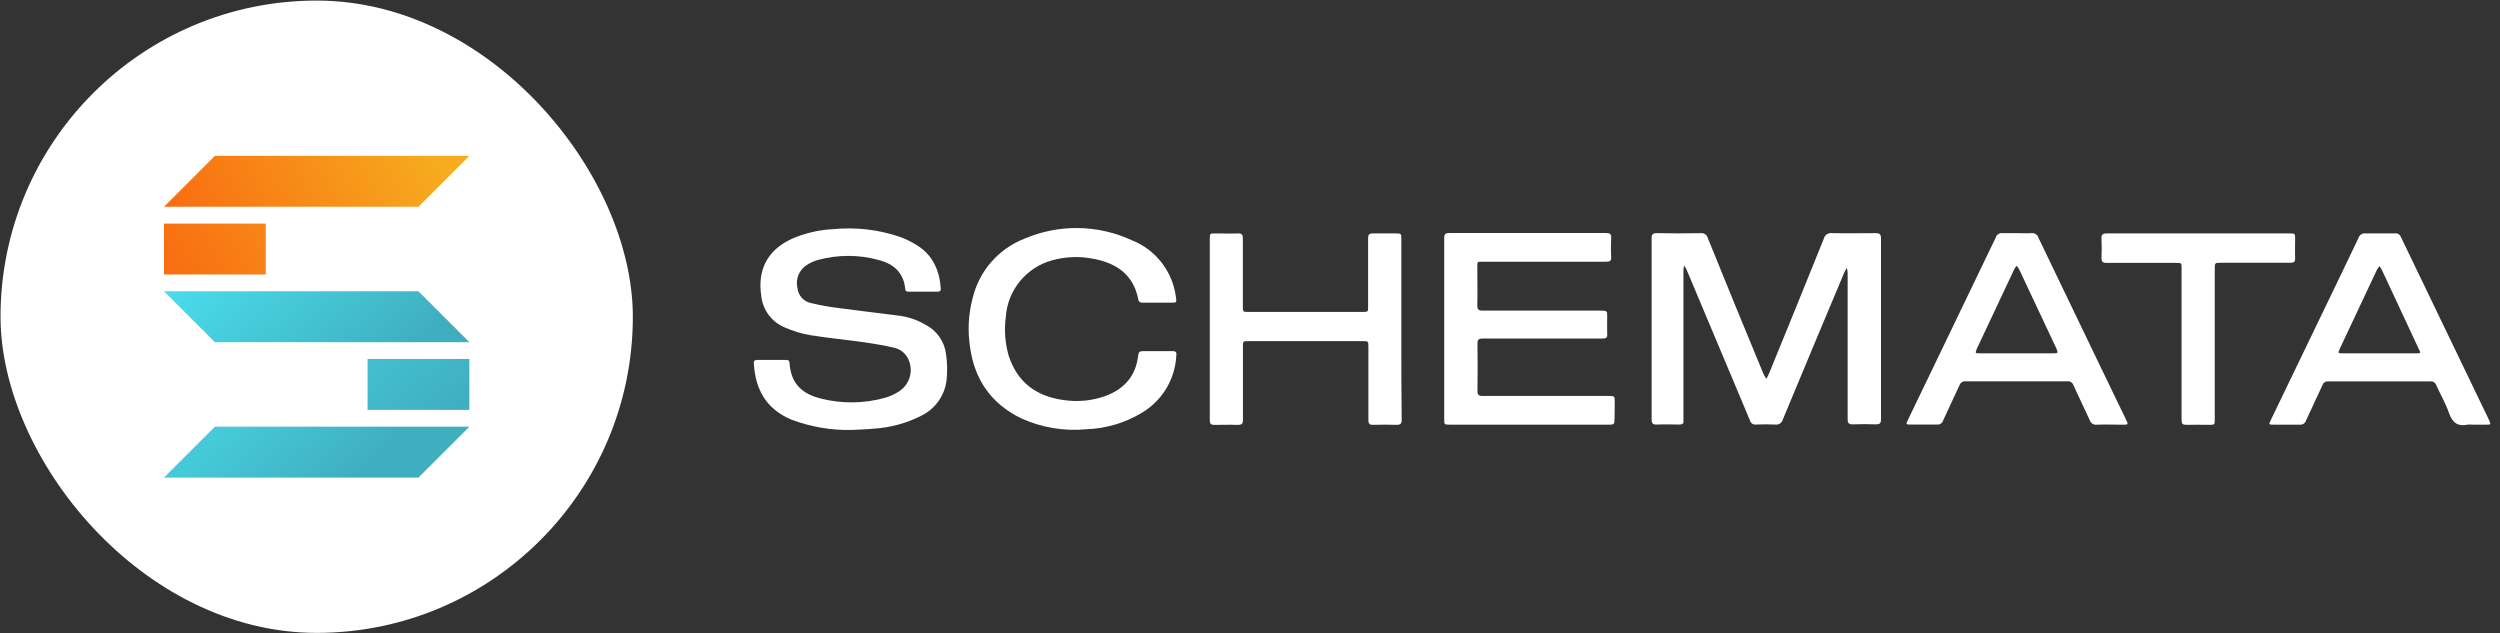 <?xml version="1.0" encoding="UTF-8"?>
<svg width="296px" height="75px" viewBox="0 0 296 75" version="1.1" xmlns="http://www.w3.org/2000/svg" xmlns:xlink="http://www.w3.org/1999/xlink">
    <rect x="0" y="0" width="296" height="75" fill="#333333" stroke="none"/>
    <title>Schemata-Horizontal-Light</title>
    <defs>
        <linearGradient x1="94.151%" y1="46.157%" x2="-16.448%" y2="55.781%" id="linearGradient-1">
            <stop stop-color="#F7AC1F" offset="0%"></stop>
            <stop stop-color="#F8640F" offset="100%"></stop>
        </linearGradient>
        <linearGradient x1="-23.969%" y1="36.048%" x2="72.056%" y2="54.16%" id="linearGradient-2">
            <stop stop-color="#49DBEA" offset="0%"></stop>
            <stop stop-color="#3FAEBF" offset="100%"></stop>
        </linearGradient>
        <linearGradient x1="-3.292%" y1="39.939%" x2="92.733%" y2="58.068%" id="linearGradient-3">
            <stop stop-color="#49DBEA" offset="0%"></stop>
            <stop stop-color="#3FAEBF" offset="100%"></stop>
        </linearGradient>
        <linearGradient x1="286.672%" y1="-11.768%" x2="-45.082%" y2="74.809%" id="linearGradient-4">
            <stop stop-color="#F7AC1F" offset="0%"></stop>
            <stop stop-color="#F8640F" offset="100%"></stop>
        </linearGradient>
        <linearGradient x1="-184.705%" y1="-82.795%" x2="103.332%" y2="80.187%" id="linearGradient-5">
            <stop stop-color="#49DBEA" offset="0%"></stop>
            <stop stop-color="#3FAEBF" offset="100%"></stop>
        </linearGradient>
    </defs>
    <g id="Wireframes" stroke="none" stroke-width="1" fill="none" fill-rule="evenodd">
        <g id="Login" transform="translate(-246, -171)" fill-rule="nonzero">
            <g id="Schemata-Horizontal-Light" transform="translate(246, 171)">
                <rect id="Rectangle" fill="#FFFFFF" x="0.063" y="0.068" width="74.865" height="74.865" rx="37.432"></rect>
                <polygon id="Path" fill="url(#linearGradient-1)" points="49.544 24.479 19.418 24.479 25.442 18.455 55.573 18.455"></polygon>
                <polygon id="Path" fill="url(#linearGradient-2)" points="49.544 56.545 19.418 56.545 25.442 50.521 55.573 50.521"></polygon>
                <polygon id="Path" fill="url(#linearGradient-3)" points="55.573 40.515 25.442 40.515 19.418 34.485 49.544 34.485"></polygon>
                <rect id="Rectangle" fill="url(#linearGradient-4)" x="19.413" y="26.473" width="12.053" height="6.024"></rect>
                <rect id="Rectangle" fill="url(#linearGradient-5)" x="43.519" y="42.503" width="12.053" height="6.024"></rect>
                <g id="Group-2" transform="translate(89.252, 27)" fill="#FFFFFF">
                    <path d="M132.827,0.605 C131.102,0.605 129.376,0.638 127.657,0.605 C127.213,0.538 126.793,0.821 126.689,1.257 C124.543,6.584 122.385,11.897 120.213,17.195 C120.119,17.427 119.992,17.637 119.881,17.858 C119.749,17.654 119.629,17.441 119.522,17.222 C117.31,11.888 115.12,6.542 112.952,1.185 C112.862,0.807 112.503,0.557 112.117,0.605 C110.392,0.642 108.667,0.642 106.941,0.605 C106.427,0.605 106.294,0.743 106.3,1.252 C106.3,5.15 106.3,9.054 106.3,12.953 C106.3,16.177 106.3,19.401 106.3,22.63 C106.3,23.15 106.444,23.289 106.947,23.266 C107.821,23.222 108.694,23.266 109.563,23.266 C109.939,23.266 110.116,23.167 110.066,22.78 C110.057,22.625 110.057,22.47 110.066,22.315 C110.066,16.52 110.066,10.726 110.066,4.935 C110.077,4.771 110.099,4.608 110.132,4.448 C110.236,4.571 110.327,4.704 110.403,4.846 C111,6.251 111.586,7.655 112.178,9.065 C114.103,13.637 116.025,18.21 117.946,22.785 C118.028,23.108 118.341,23.316 118.67,23.266 C119.428,23.239 120.186,23.228 120.938,23.266 C121.344,23.33 121.733,23.074 121.833,22.675 C124.256,16.839 126.691,11.014 129.139,5.2 C129.22,5.034 129.312,4.873 129.415,4.719 C129.461,4.9 129.492,5.085 129.509,5.272 C129.509,7.668 129.509,10.065 129.509,12.461 C129.509,15.84 129.509,19.224 129.509,22.603 C129.509,23.117 129.653,23.266 130.162,23.244 C131.052,23.206 131.942,23.206 132.833,23.244 C133.314,23.244 133.457,23.123 133.457,22.636 C133.457,19.064 133.457,15.491 133.457,11.919 C133.457,8.347 133.457,4.774 133.457,1.202 C133.452,0.754 133.308,0.605 132.827,0.605 Z" id="Path"></path>
                    <path d="M20.326,11.449 C19.388,10.898 18.35,10.537 17.273,10.387 C14.796,10.061 12.296,9.779 9.841,9.447 C8.825,9.316 7.818,9.132 6.822,8.894 C5.931,8.733 5.254,8.003 5.163,7.102 C4.918,6.051 5.361,4.96 6.269,4.376 C6.676,4.115 7.12,3.914 7.585,3.779 C9.938,3.138 12.42,3.138 14.774,3.779 C16.549,4.238 17.727,5.266 17.926,7.18 C17.926,7.456 18.069,7.539 18.324,7.534 C19.469,7.534 20.613,7.534 21.758,7.534 C22.073,7.534 22.156,7.401 22.134,7.113 C21.979,5.018 21.205,3.242 19.369,2.07 C18.7,1.645 17.986,1.295 17.24,1.025 C14.709,0.175 12.027,-0.128 9.371,0.135 C7.683,0.216 6.024,0.606 4.477,1.285 C1.634,2.606 0.407,4.94 0.882,8.031 C1.052,9.688 2.112,11.119 3.647,11.764 C4.602,12.188 5.605,12.494 6.633,12.677 C8.807,13.03 11.008,13.23 13.198,13.545 C14.304,13.705 15.454,13.899 16.56,14.159 C17.237,14.291 17.825,14.708 18.175,15.303 C18.969,16.675 18.559,18.428 17.24,19.307 C16.73,19.649 16.17,19.912 15.581,20.087 C13.105,20.785 10.49,20.825 7.994,20.203 C6.169,19.766 4.748,18.831 4.344,16.835 C4.289,16.553 4.256,16.282 4.228,15.972 C4.2,15.663 4.079,15.618 3.813,15.618 C2.669,15.618 1.529,15.618 0.385,15.618 C0.075,15.618 -0.019,15.74 0.003,16.039 C0.18,19.108 1.469,21.425 4.427,22.675 C6.697,23.535 9.111,23.954 11.539,23.908 C12.445,23.858 13.358,23.836 14.265,23.748 C16.192,23.625 18.073,23.111 19.795,22.238 C21.452,21.443 22.592,19.859 22.82,18.035 C22.929,17.001 22.909,15.957 22.759,14.927 C22.574,13.436 21.663,12.134 20.326,11.449 Z" id="Path"></path>
                    <path d="M101.931,20.64 C101.931,19.882 101.931,19.882 101.185,19.882 C96.208,19.882 91.258,19.882 86.298,19.882 C85.811,19.882 85.673,19.738 85.679,19.263 C85.706,17.41 85.706,15.552 85.679,13.7 C85.679,13.213 85.822,13.08 86.304,13.086 C88.842,13.086 91.38,13.086 93.918,13.086 C96.13,13.086 98.298,13.086 100.488,13.086 C100.908,13.086 101.085,12.981 101.041,12.533 C101.013,11.858 101.041,11.183 101.041,10.503 C101.041,9.823 101.041,9.779 100.316,9.779 C95.644,9.779 90.976,9.779 86.304,9.779 C85.778,9.779 85.651,9.624 85.662,9.126 C85.695,7.677 85.662,6.229 85.662,4.78 C85.662,3.867 85.629,3.995 86.431,3.989 C91.258,3.989 96.086,3.989 100.914,3.989 C101.351,3.989 101.539,3.889 101.511,3.436 C101.469,2.699 101.469,1.961 101.511,1.224 C101.55,0.671 101.351,0.588 100.853,0.588 C94.685,0.588 88.521,0.588 82.361,0.588 C81.885,0.588 81.736,0.704 81.741,1.196 C81.741,4.769 81.741,8.341 81.741,11.913 L81.741,22.614 C81.741,23.272 81.741,23.277 82.394,23.277 L98.851,23.277 C99.703,23.277 100.56,23.277 101.411,23.277 C101.798,23.277 101.915,23.15 101.904,22.774 C101.915,22.066 101.937,21.353 101.931,20.64 Z" id="Path"></path>
                    <path d="M49.557,14.573 C48.396,14.573 47.229,14.573 46.068,14.573 C45.703,14.573 45.559,14.673 45.515,15.049 C45.255,17.465 43.9,19.042 41.644,19.882 C40.05,20.454 38.34,20.619 36.667,20.363 C33.459,19.932 31.214,18.267 30.186,15.154 C29.754,13.663 29.634,12.098 29.832,10.559 C30.035,7.366 32.246,4.656 35.334,3.818 C36.911,3.381 38.568,3.318 40.173,3.635 C42.982,4.155 45.006,5.554 45.542,8.562 C45.542,8.678 45.791,8.833 45.924,8.839 C46.543,8.839 47.168,8.839 47.787,8.839 L49.358,8.839 C50.071,8.839 50.077,8.839 49.972,8.131 C49.575,5.123 47.582,2.565 44.763,1.445 C40.727,-0.42 36.089,-0.482 32.005,1.274 C28.967,2.473 26.7,5.07 25.922,8.242 C25.399,10.188 25.295,12.224 25.618,14.214 C26.171,17.991 28.134,20.806 31.612,22.509 C34.032,23.621 36.703,24.074 39.354,23.825 C41.671,23.747 43.93,23.081 45.918,21.889 C48.333,20.466 49.874,17.926 50.022,15.126 C50.088,14.712 49.977,14.562 49.557,14.573 Z" id="Path"></path>
                    <path d="M76.665,12.013 C76.665,8.459 76.665,4.905 76.665,1.351 C76.665,0.638 76.665,0.638 75.99,0.638 C75.094,0.638 74.204,0.638 73.314,0.638 C72.838,0.638 72.728,0.793 72.733,1.235 C72.733,3.901 72.733,6.566 72.733,9.231 C72.733,9.934 72.733,9.934 72.053,9.934 L58.587,9.934 C57.902,9.934 57.902,9.934 57.902,9.231 C57.902,6.566 57.902,3.901 57.902,1.235 C57.902,0.793 57.797,0.621 57.321,0.638 C56.431,0.671 55.54,0.638 54.65,0.638 C53.992,0.638 53.986,0.638 53.986,1.312 L53.986,15.795 C53.986,18.118 53.986,20.435 53.986,22.752 C53.986,23.15 54.097,23.305 54.539,23.305 C55.469,23.305 56.398,23.272 57.304,23.305 C57.808,23.305 57.918,23.145 57.913,22.675 C57.913,19.799 57.913,16.918 57.913,14.042 C57.913,13.39 57.913,13.39 58.587,13.39 L72.08,13.39 C72.766,13.39 72.766,13.39 72.766,14.081 C72.766,16.962 72.766,19.838 72.766,22.719 C72.766,23.178 72.899,23.316 73.358,23.3 C74.265,23.272 75.177,23.266 76.09,23.3 C76.565,23.3 76.715,23.172 76.709,22.686 C76.659,19.119 76.665,15.563 76.665,12.013 Z" id="Path"></path>
                    <path d="M205.463,22.758 C201.972,15.524 198.488,8.289 195.011,1.053 C194.901,0.763 194.605,0.589 194.298,0.632 C193.137,0.632 191.97,0.632 190.809,0.632 C190.437,0.591 190.091,0.825 189.99,1.185 C188.597,4.116 187.181,7.03 185.776,9.95 C183.719,14.197 181.666,18.455 179.616,22.724 C179.351,23.277 179.356,23.277 179.953,23.277 C180.976,23.277 182.005,23.277 183.033,23.277 C183.364,23.322 183.677,23.12 183.775,22.802 C184.416,21.397 185.091,20.009 185.727,18.599 C185.826,18.304 186.12,18.119 186.429,18.157 C190.462,18.157 194.492,18.157 198.517,18.157 C198.827,18.127 199.116,18.318 199.209,18.616 C199.701,19.722 200.315,20.756 200.702,21.878 C201.089,23.001 201.708,23.537 202.914,23.277 C203.098,23.26 203.283,23.26 203.467,23.277 L205.131,23.277 C205.684,23.277 205.684,23.277 205.463,22.758 Z M196.836,14.833 L188.171,14.833 C187.551,14.833 187.535,14.833 187.784,14.28 C189.258,11.139 190.733,8.006 192.208,4.879 C192.284,4.75 192.369,4.627 192.462,4.509 C192.558,4.623 192.645,4.745 192.722,4.874 C194.197,8.037 195.671,11.198 197.146,14.358 C197.389,14.8 197.389,14.833 196.836,14.833 Z" id="Shape"></path>
                    <path d="M159.139,15.784 C156.794,10.914 154.449,6.039 152.104,1.158 C151.993,0.778 151.616,0.541 151.225,0.605 C150.672,0.643 150.119,0.605 149.599,0.605 C149.08,0.605 148.433,0.605 147.852,0.605 C147.477,0.556 147.125,0.793 147.028,1.158 C145.54,4.277 144.031,7.384 142.532,10.498 C140.571,14.553 138.61,18.625 136.648,22.713 C136.388,23.266 136.394,23.266 137.008,23.266 C138.036,23.266 139.065,23.266 140.093,23.266 C140.403,23.304 140.696,23.119 140.796,22.824 C141.432,21.414 142.112,20.026 142.748,18.621 C142.852,18.308 143.161,18.11 143.489,18.146 C147.504,18.146 151.516,18.146 155.528,18.146 C155.858,18.111 156.165,18.319 156.257,18.638 C156.877,20.009 157.54,21.359 158.165,22.73 C158.264,23.091 158.612,23.326 158.984,23.283 C160.012,23.244 161.041,23.283 162.064,23.283 C162.755,23.283 162.755,23.283 162.468,22.675 L159.139,15.784 Z M153.808,14.833 L145.148,14.833 C144.595,14.833 144.595,14.833 144.81,14.28 C146.285,11.15 147.76,8.017 149.234,4.879 C149.315,4.734 149.409,4.597 149.516,4.47 C149.627,4.592 149.723,4.725 149.804,4.868 C151.279,7.995 152.753,11.128 154.228,14.269 C154.438,14.828 154.438,14.833 153.808,14.833 Z" id="Shape"></path>
                    <path d="M182.492,3.558 C182.458,2.806 182.492,2.054 182.492,1.301 C182.492,0.638 182.492,0.638 181.817,0.638 L170.989,0.638 C167.389,0.638 163.8,0.638 160.178,0.638 C159.686,0.638 159.542,0.787 159.564,1.257 C159.603,2.011 159.603,2.766 159.564,3.519 C159.564,4 159.703,4.133 160.184,4.127 C162.916,4.127 165.653,4.127 168.385,4.127 C169.048,4.127 169.048,4.127 169.048,4.785 L169.048,17.88 C169.048,19.501 169.048,21.126 169.048,22.747 C169.048,23.183 169.181,23.3 169.601,23.3 C170.492,23.272 171.382,23.3 172.278,23.3 C172.975,23.3 172.975,23.3 172.975,22.608 L172.975,4.857 C172.975,4.111 172.975,4.111 173.727,4.111 C176.492,4.111 179.196,4.111 181.928,4.111 C182.359,4.116 182.508,3.995 182.492,3.558 Z" id="Path"></path>
                </g>
            </g>
        </g>
    </g>
</svg>